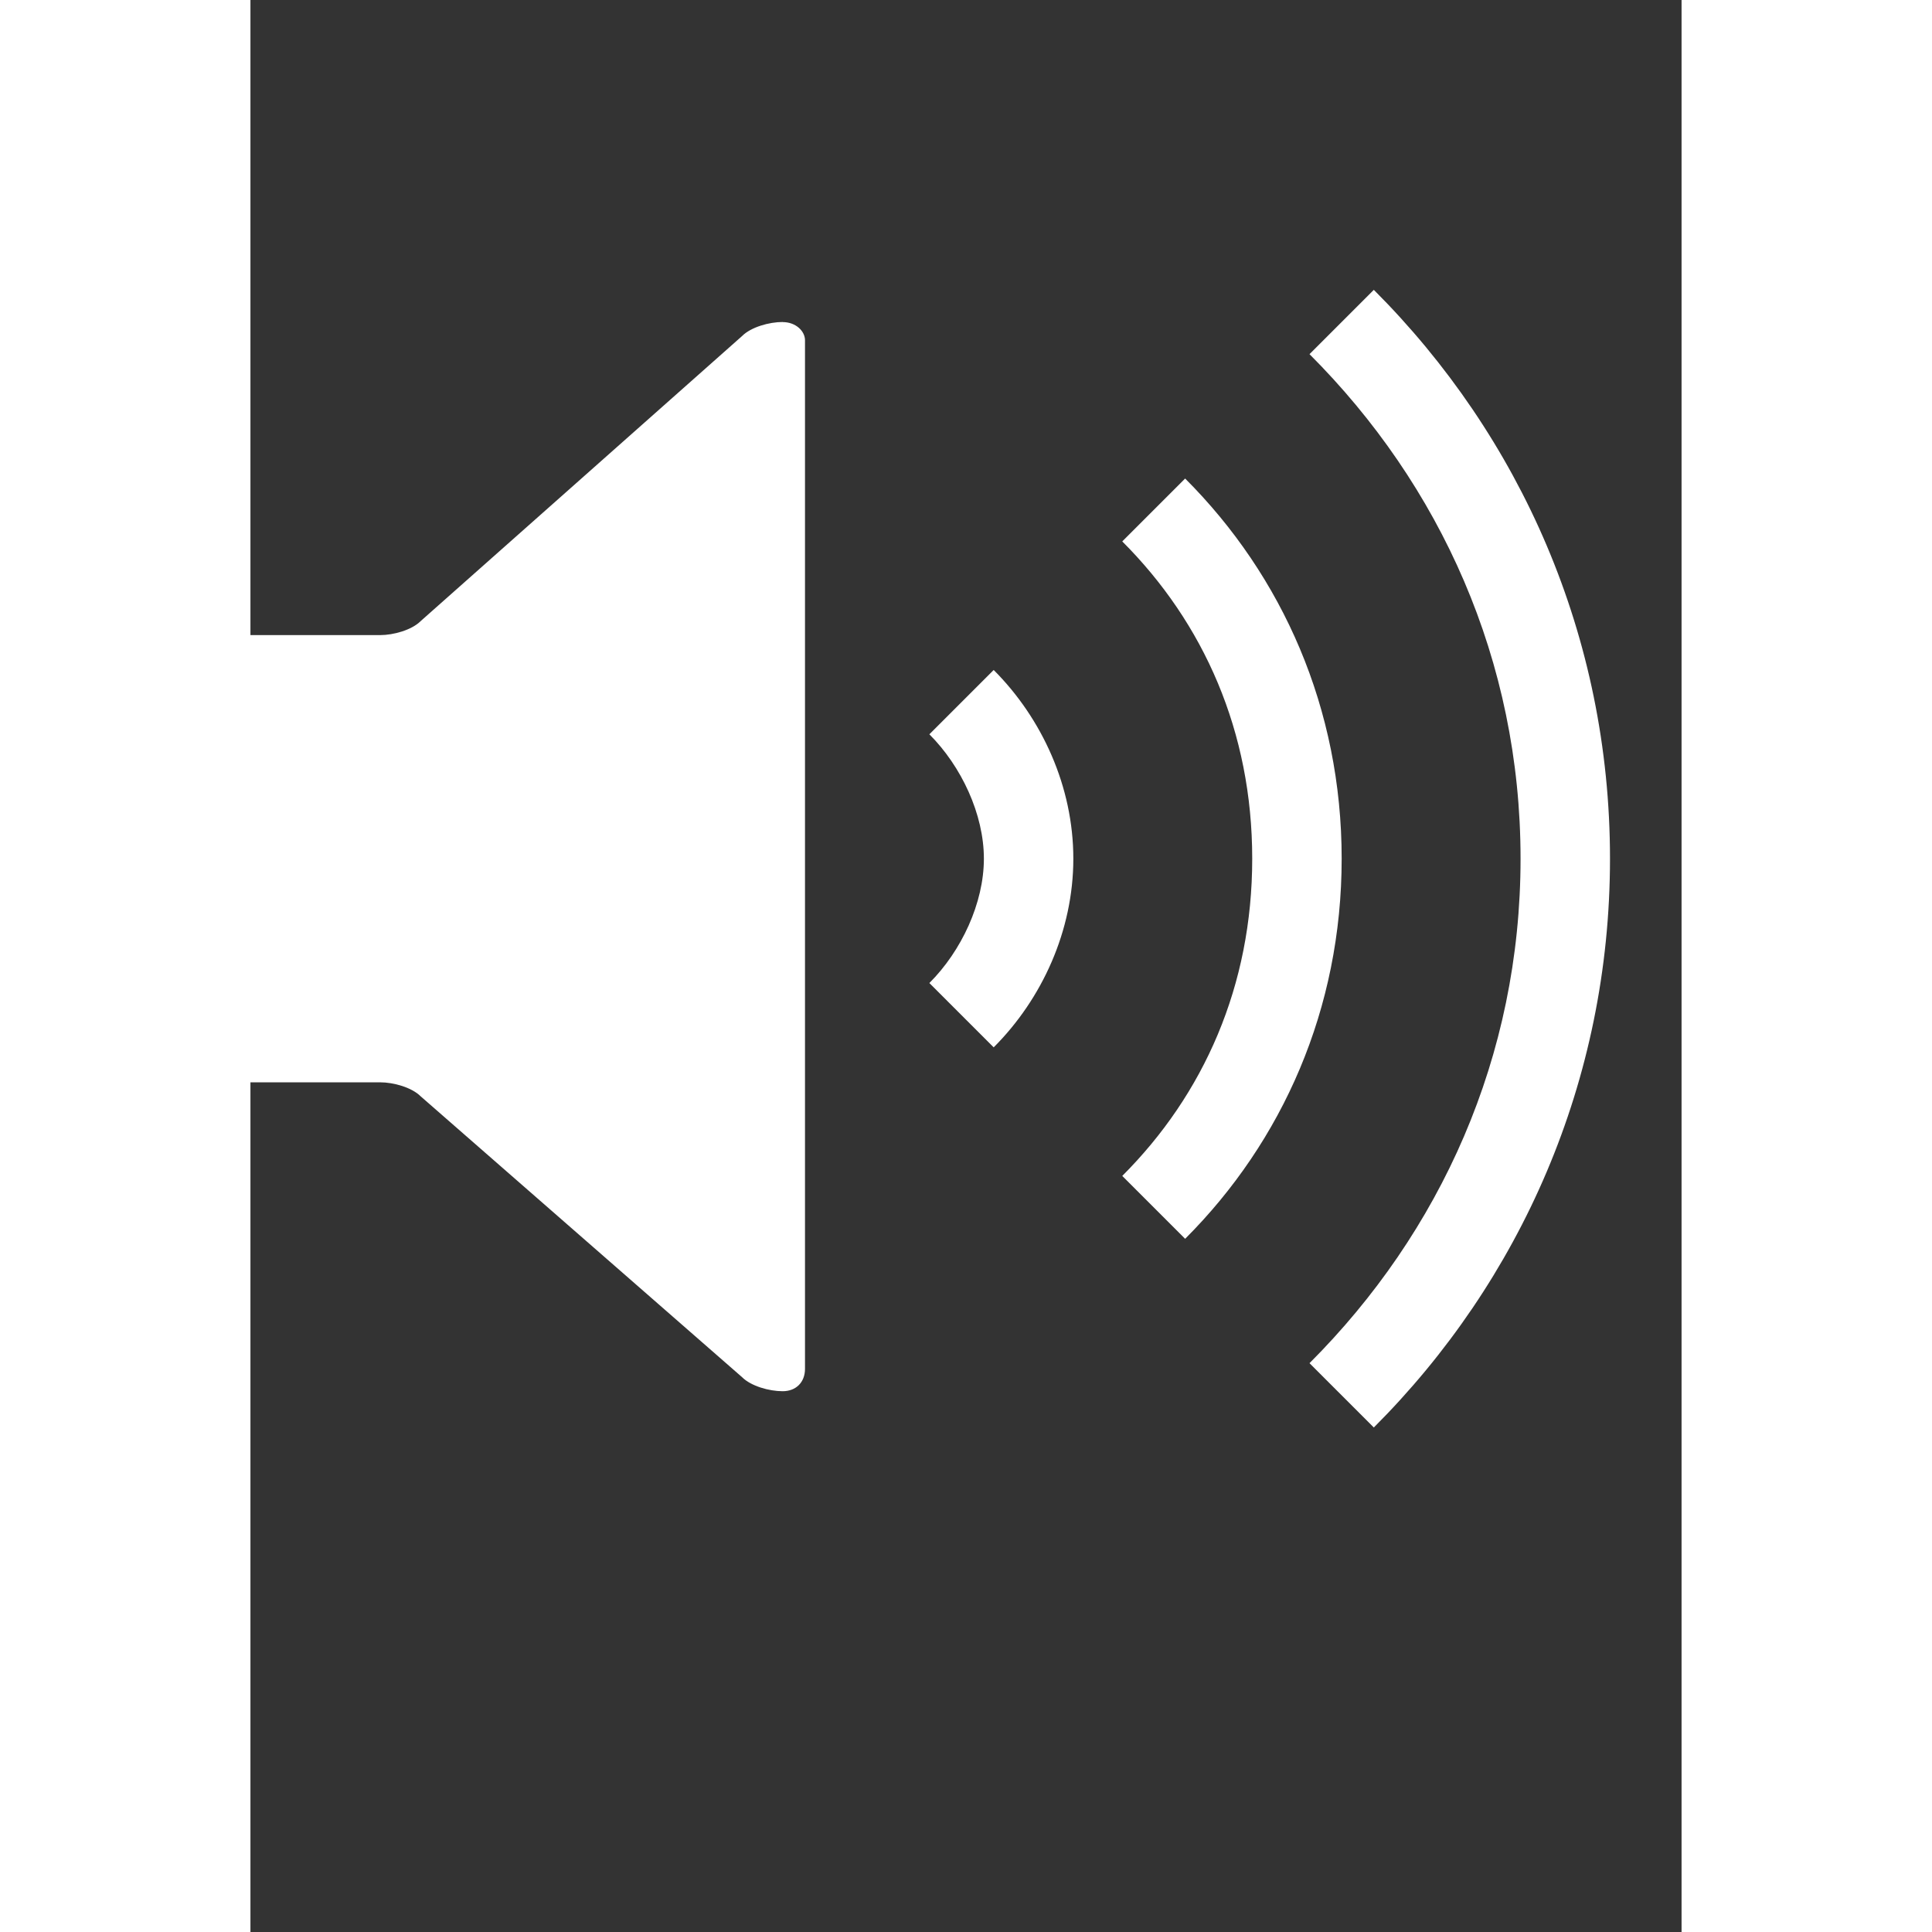 <svg xmlns="http://www.w3.org/2000/svg" version="1.1" data-icon="volume-high" width="32" height="32" data-container-transform="scale(1 1 ) translate(0 3 )" viewBox="1.6 -3.2 32.0 43.2">
  <rect x="1.6" y="-3.2" width="32.0" height="43.2" fill="#333333" stroke="none"/>
  <path fill="#fff" d="M26.719.281l-1.438 1.438c2.925 2.925 4.719 6.851 4.719 11.281 0 4.43-1.794 8.356-4.719 11.281l1.438 1.438c3.275-3.275 5.281-7.749 5.281-12.719s-2.006-9.444-5.281-12.719zm-13.219.719c-.3 0-.706.113-.906.313l-7.188 6.375c-.2.2-.606.313-.906.313h-4c-.3 0-.5.2-.5.5v9c0 .3.2.5.5.5h4c.3 0 .706.113.906.313l7.188 6.281c.2.2.606.313.906.313.3 0 .5-.2.5-.5v-23c0-.2-.2-.406-.5-.406zm9 3.5l-1.406 1.406c1.823 1.823 2.906 4.252 2.906 7.094 0 2.842-1.083 5.271-2.906 7.094l1.406 1.406c2.177-2.177 3.5-5.142 3.5-8.5 0-3.358-1.323-6.323-3.5-8.5zm-4.281 4.281l-1.438 1.438c.717.717 1.219 1.789 1.219 2.781 0 .992-.502 2.065-1.219 2.781l1.438 1.438c1.083-1.083 1.781-2.611 1.781-4.219s-.698-3.135-1.781-4.219z" transform="translate(0 3)"/>
</svg>